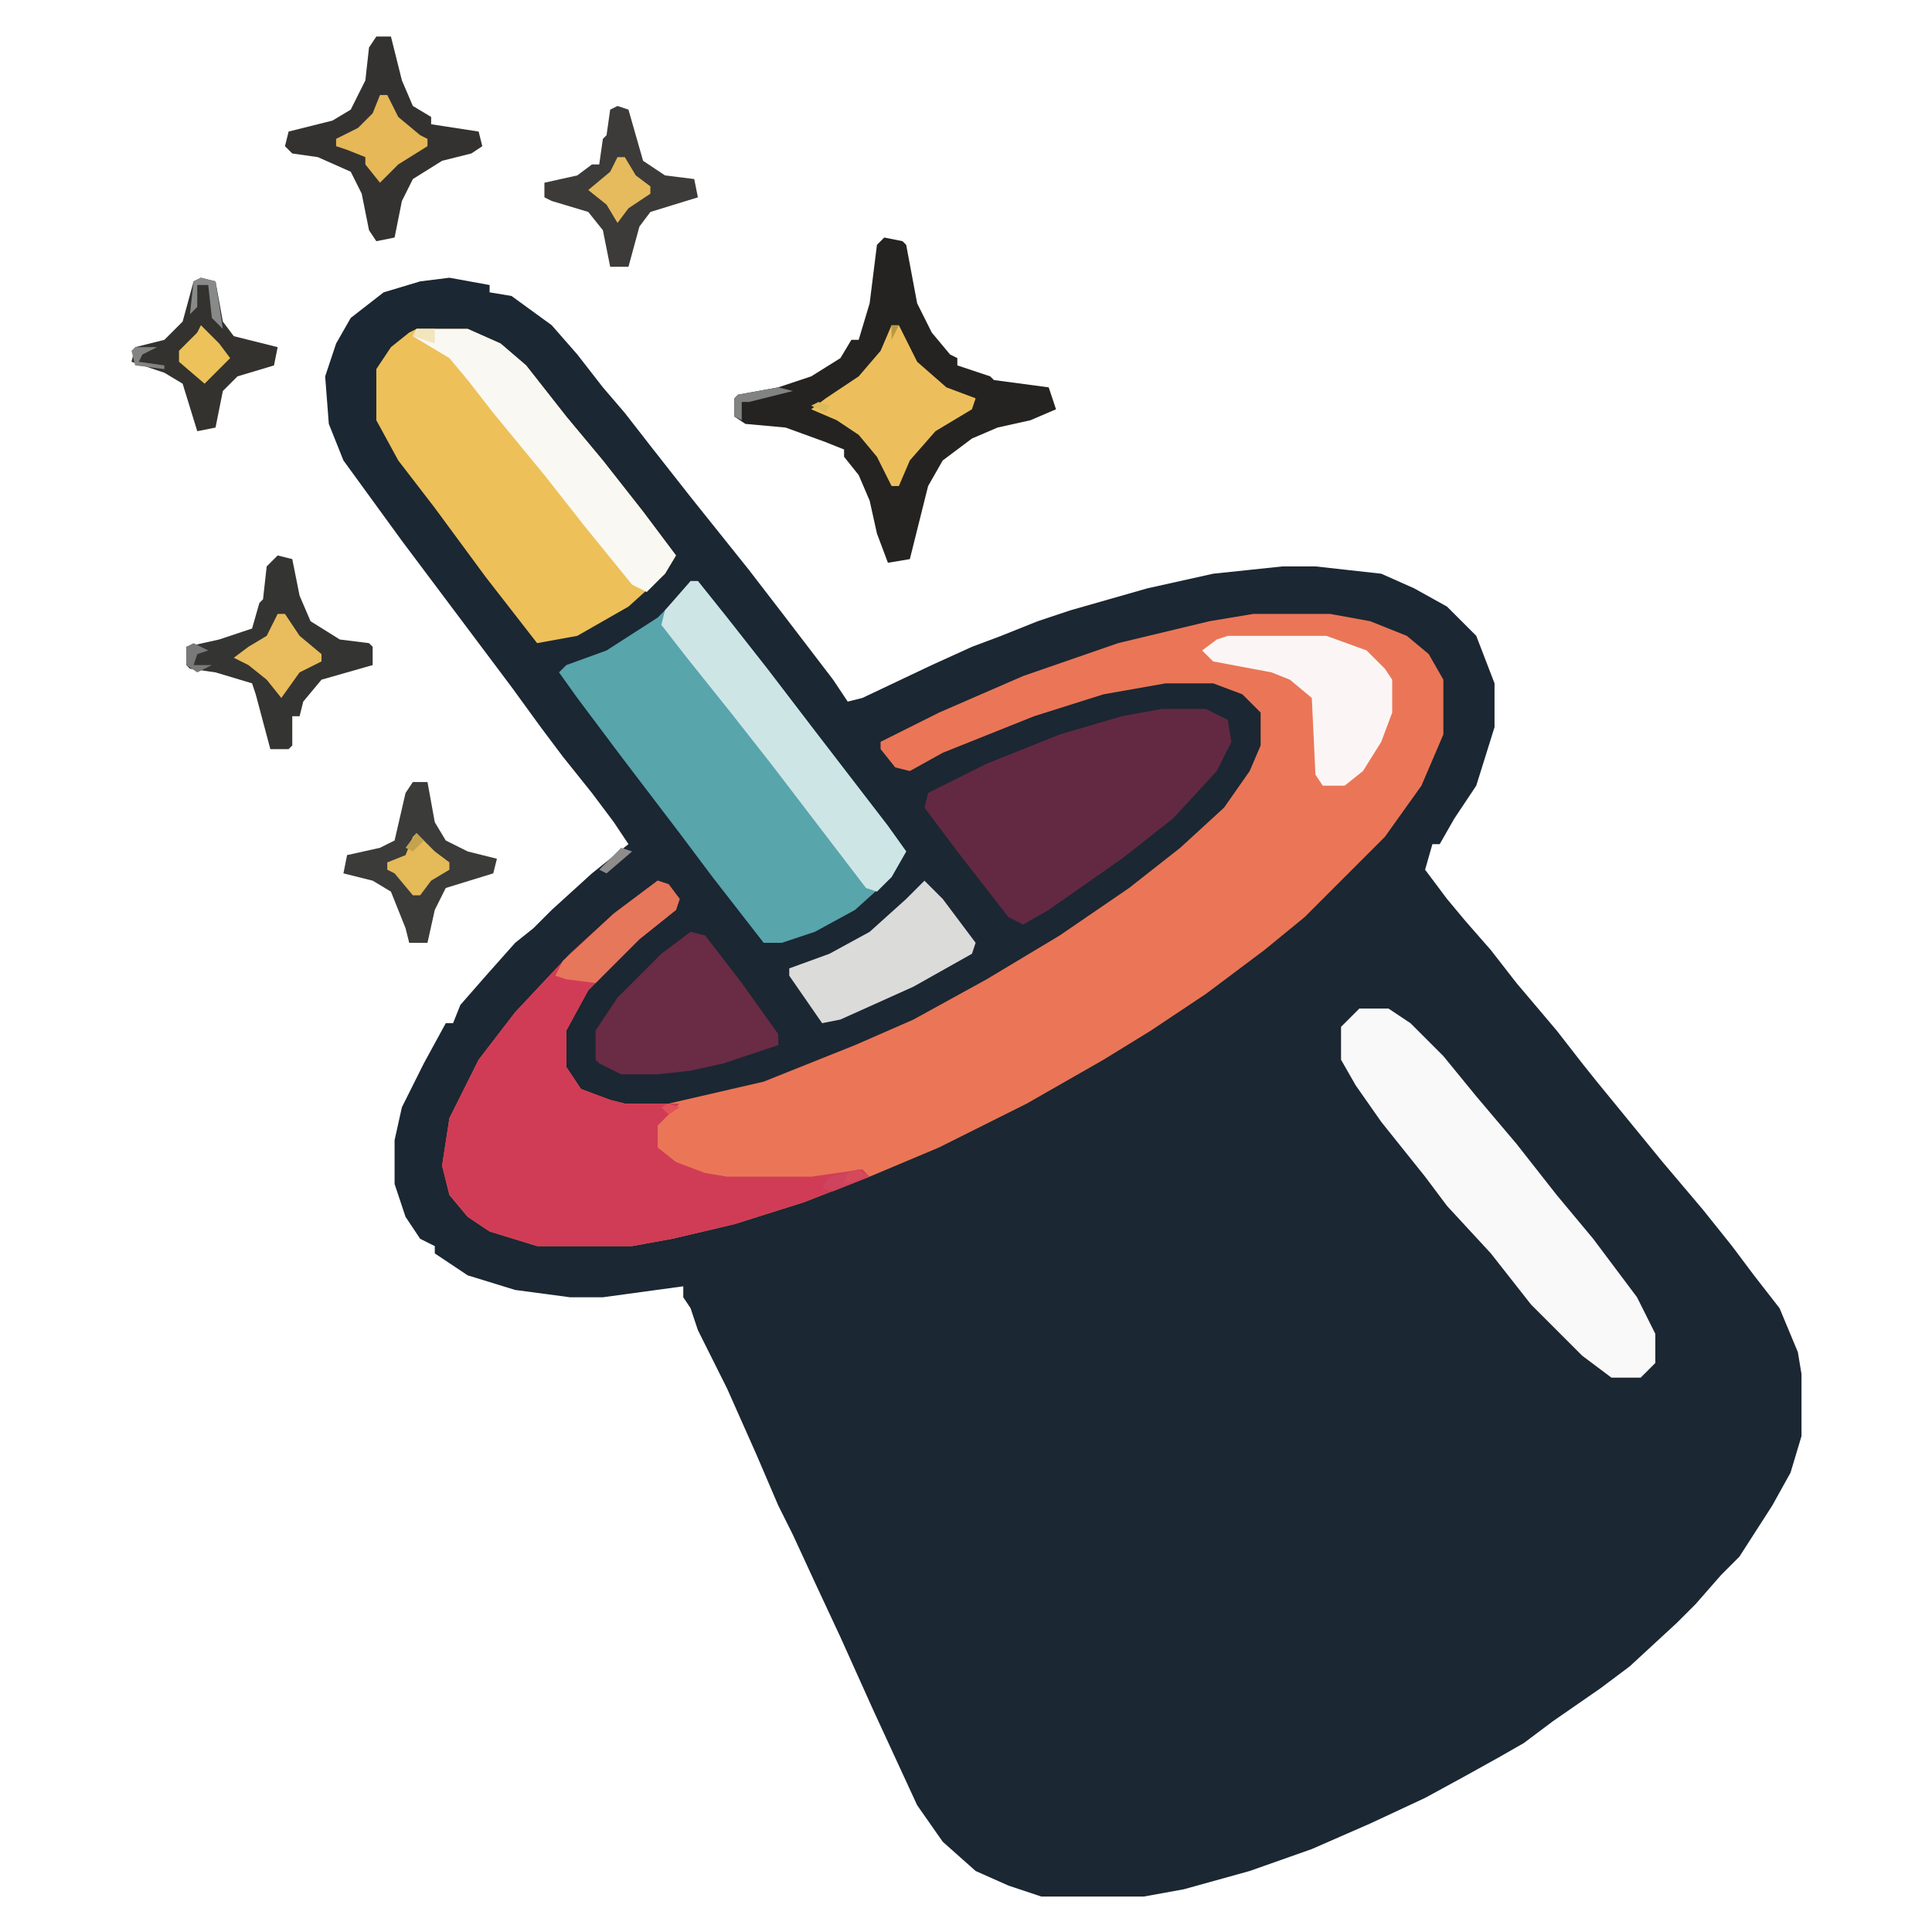 <svg version="1.0" xmlns="http://www.w3.org/2000/svg"
     width="32px" height="32px"
     viewBox="0 0 350 350"
     preserveAspectRatio="xMidYMid meet">
  <g transform="translate(17.20, 0.00) scale(0.662)">
    <path fill="#1B2732" d="m97 76 11 2v2l6 1 11 8 7 8 7 9 6 7 7 9 11 14 8 10 8 10 10 13 13 17 4 6 4-1 19-9 11-5 8-3 10-4 9-3 21-6 18-4 19-2h9l18 2 9 4 9 5 8 8 5 13v12l-5 16-6 9-4 7h-2l-2 7 6 8 5 6 7 8 7 9 11 13 7 9 4 5 9 11 9 11 11 13 8 10 6 8 7 9 5 12 1 6v17l-3 10-5 9-9 14-5 5-7 8-5 5-13 12-8 6-13 9-8 6-7 4-9 5-11 6-15 7-16 7-17 6-18 5-11 2h-28l-9-3-9-4-9-8-7-10-6-13-6-13-9-20-7-15-6-13-4-8-3-7-3-7-8-18-8-16-2-6-2-3v-3l-22 3h-9l-15-2-13-4-9-6v-2l-4-2-4-6-3-9v-12l2-9 6-12 6-11h2l2-5 7-8 8-9 5-4 5-5 11-10 10-8-4-6-6-8-8-10-6-8-8-11-9-12-9-12-12-16-8-11-8-11-4-10-1-13 3-9 4-7 9-7 10-3Z"/><path fill="#EA7657" d="M317 168h21l11 2 10 4 6 5 4 7v15l-6 14-10 14-22 22-11 9-16 12-15 10-13 8-21 12-24 12-19 8-18 7-19 6-17 4-11 2h-26l-13-4-6-4-5-6-2-8 2-13 8-16 10-13 15-16 12-11 12-9 3 1 3 4-1 3-10 8-14 14-6 11v10l4 6 8 3 4 1h12l26-6 25-10 16-7 20-11 20-12 19-13 14-11 12-11 7-10 3-7v-9l-5-5-8-3h-13l-17 3-19 6-25 10-9 5-4-1-4-5v-2l16-8 23-10 26-9 25-6Z"/><path fill="#58A5AC" d="M163 159h2l8 10 11 14 13 17 10 13 10 13 5 7-4 7-10 9-11 6-9 3h-5l-14-18-9-12-16-21-12-16-5-7 2-2 11-4 14-9 8-8Z"/><path fill="#EDC059" d="M88 90h14l9 4 7 6 11 14 10 12 11 14 9 12-3 5-10 9-14 8-11 2-14-18-14-19-10-13-6-11v-14l4-6 5-4Z"/><path fill="#D03C56" d="m154 241 3 1 3 4-1 3-10 8-14 14-6 11v10l4 6 8 3 4 1h15l-5 5-1 1v6l5 4 8 3 6 1h23l14-2 2 2-18 7-19 6-17 4-11 2h-26l-13-4-6-4-5-6-2-8 2-13 8-16 10-13 15-16 12-11Z"/><path fill="#F9F9F9" d="M346 276h8l6 4 9 9 9 11 11 13 11 14 10 12 12 16 5 10v8l-4 4h-8l-8-6-14-14-11-14-12-13-6-8-12-15-7-10-4-7v-9Z"/><path fill="#632943" d="M292 194h12l6 3 1 6-4 8-12 13-14 11-20 14-7 4-4-2-14-18-9-12 1-4 16-8 20-8 17-5Z"/><path fill="#242321" d="m216 65 5 1 1 1 3 16 4 8 5 6 2 1v2l9 3 1 1 15 2 2 6-7 3-9 2-7 3-8 6-4 7-4 16-1 4-6 1-3-8-2-9-3-7-4-5v-2l-5-2-11-4-11-1-3-2v-5l1-1 11-2 9-3 8-5 3-5h2l3-10 2-16Z"/><path fill="#CEE5E6" d="M163 159h2l8 10 11 14 13 17 10 13 10 13 5 7-4 7-4 4-3-1-13-17-13-17-11-14-12-15-7-9 1-4Z"/><path fill="#FAF8F3" d="M88 90h14l9 4 7 6 11 14 10 12 11 14 9 12-3 5-5 5-4-2-13-16-11-14-14-17-7-9-5-6-10-6Z"/><path fill="#6A2B45" d="m163 255 4 1 10 13 10 14v3l-15 5-9 2-9 1h-10l-6-3-1-1v-8l6-9 12-12Z"/><path fill="#333231" d="M77 10h4l3 12 3 7 5 3v2l13 2 1 4-3 2-8 2-8 5-3 6-2 10-5 1-2-3-2-10-3-6-9-4-7-1-2-2 1-4 12-3 5-3 4-8 1-9Z"/><path fill="#FBF6F5" d="M310 174h27l11 4 5 5 2 3v9l-3 8-5 8-5 4h-6l-2-3-1-21-6-5-5-2-16-3-3-3 4-3Z"/><path fill="#343432" d="m50 152 4 1 2 10 3 7 8 5 8 1 1 1v5l-14 4-5 6-1 4h-2v8l-1 1h-5l-4-15-1-3-10-3-7-1-1-1v-5l9-2 9-3 2-7 1-1 1-9Z"/><path fill="#DBDBDA" d="m227 241 5 5 9 12-1 3-16 9-20 9-5 1-9-13v-2l11-4 11-6 10-9Z"/><path fill="#EDBF5C" d="M218 89h2l5 10 8 7 8 3-1 3-10 6-7 8-3 7h-2l-4-8-5-6-6-4-7-3 4-3 9-6 6-7Z"/><path fill="#3C3B39" d="m143 29 3 1 4 14 6 4 8 1 1 5-13 4-3 4-3 11h-5l-2-10-4-5-10-3-2-1v-4l9-2 4-3h2l1-7 1-1 1-7Z"/><path fill="#3B3B3A" d="M87 214h4l2 11 3 5 6 3 8 2-1 4-13 4-3 6-2 9h-5l-1-4-4-10-5-3-8-2 1-5 9-2 4-2 3-13Z"/><path fill="#33322E" d="m29 76 4 1 2 11 3 4 12 3-1 5-10 3-4 4-2 10-5 1-4-13-5-3-9-3 1-4 8-2 5-5 3-11Z"/><path fill="#E6775B" d="m154 241 3 1 3 4-1 3-10 8-12 12-8-1-3-1 2-4 14-13Z"/><path fill="#E6B858" d="M78 26h2l3 6 6 5 2 1v2l-8 5-5 5-4-5v-2l-5-2-3-1v-2l6-3 4-4Z"/><path fill="#E9BD5D" d="M50 168h2l4 6 6 5v2l-6 3-5 7-4-5-5-4-4-2 4-3 5-3Z"/><path fill="#E5BA59" d="m88 228 5 5 4 3v2l-5 3-3 4h-2l-5-6-2-1v-2l5-2 2-5Z"/><path fill="#E6BB5D" d="M143 43h2l3 5 4 3v2l-6 4-3 4-3-5-5-4 6-5Z"/><path fill="#EDC25A" d="m29 89 5 5 3 4-7 7-7-6v-3l5-5Z"/><path fill="#888A8A" d="m29 76 4 1 2 13-3-3-1-9h-3v6l-2 2 1-9Z"/><path fill="#CF435D" d="m209 320 3 2-10 4-3-1 2-3Z"/><path fill="#818282" d="m187 106 4 1-12 3h-2v5l-2-1v-5l1-1Z"/><path fill="#797979" d="m27 176 4 2-3 1-1 3h5l-4 2-3-2v-5Z"/><path fill="#838482" d="M11 95h6l-4 2-1 2 7 1v1l-8-1-1-4Z"/><path fill="#8F8D8C" d="m144 232 3 1-7 6-2-1Z"/><path fill="#F3E6BD" d="M88 90h5v4l-6-2Z"/><path fill="#D44A5A" d="m209 320 3 2-7 2 1-3Z"/><path fill="#C4A34F" d="m88 228 2 2-3 3-2-1Z"/><path fill="#DEBA5B" d="m198 110 3 1-1 2-4-2Z"/><path fill="#E15358" d="m157 302 3 1-3 2-2-2Z"/><path fill="#B89943" d="M218 89h2l-2 4Z"/>
  </g>
</svg>